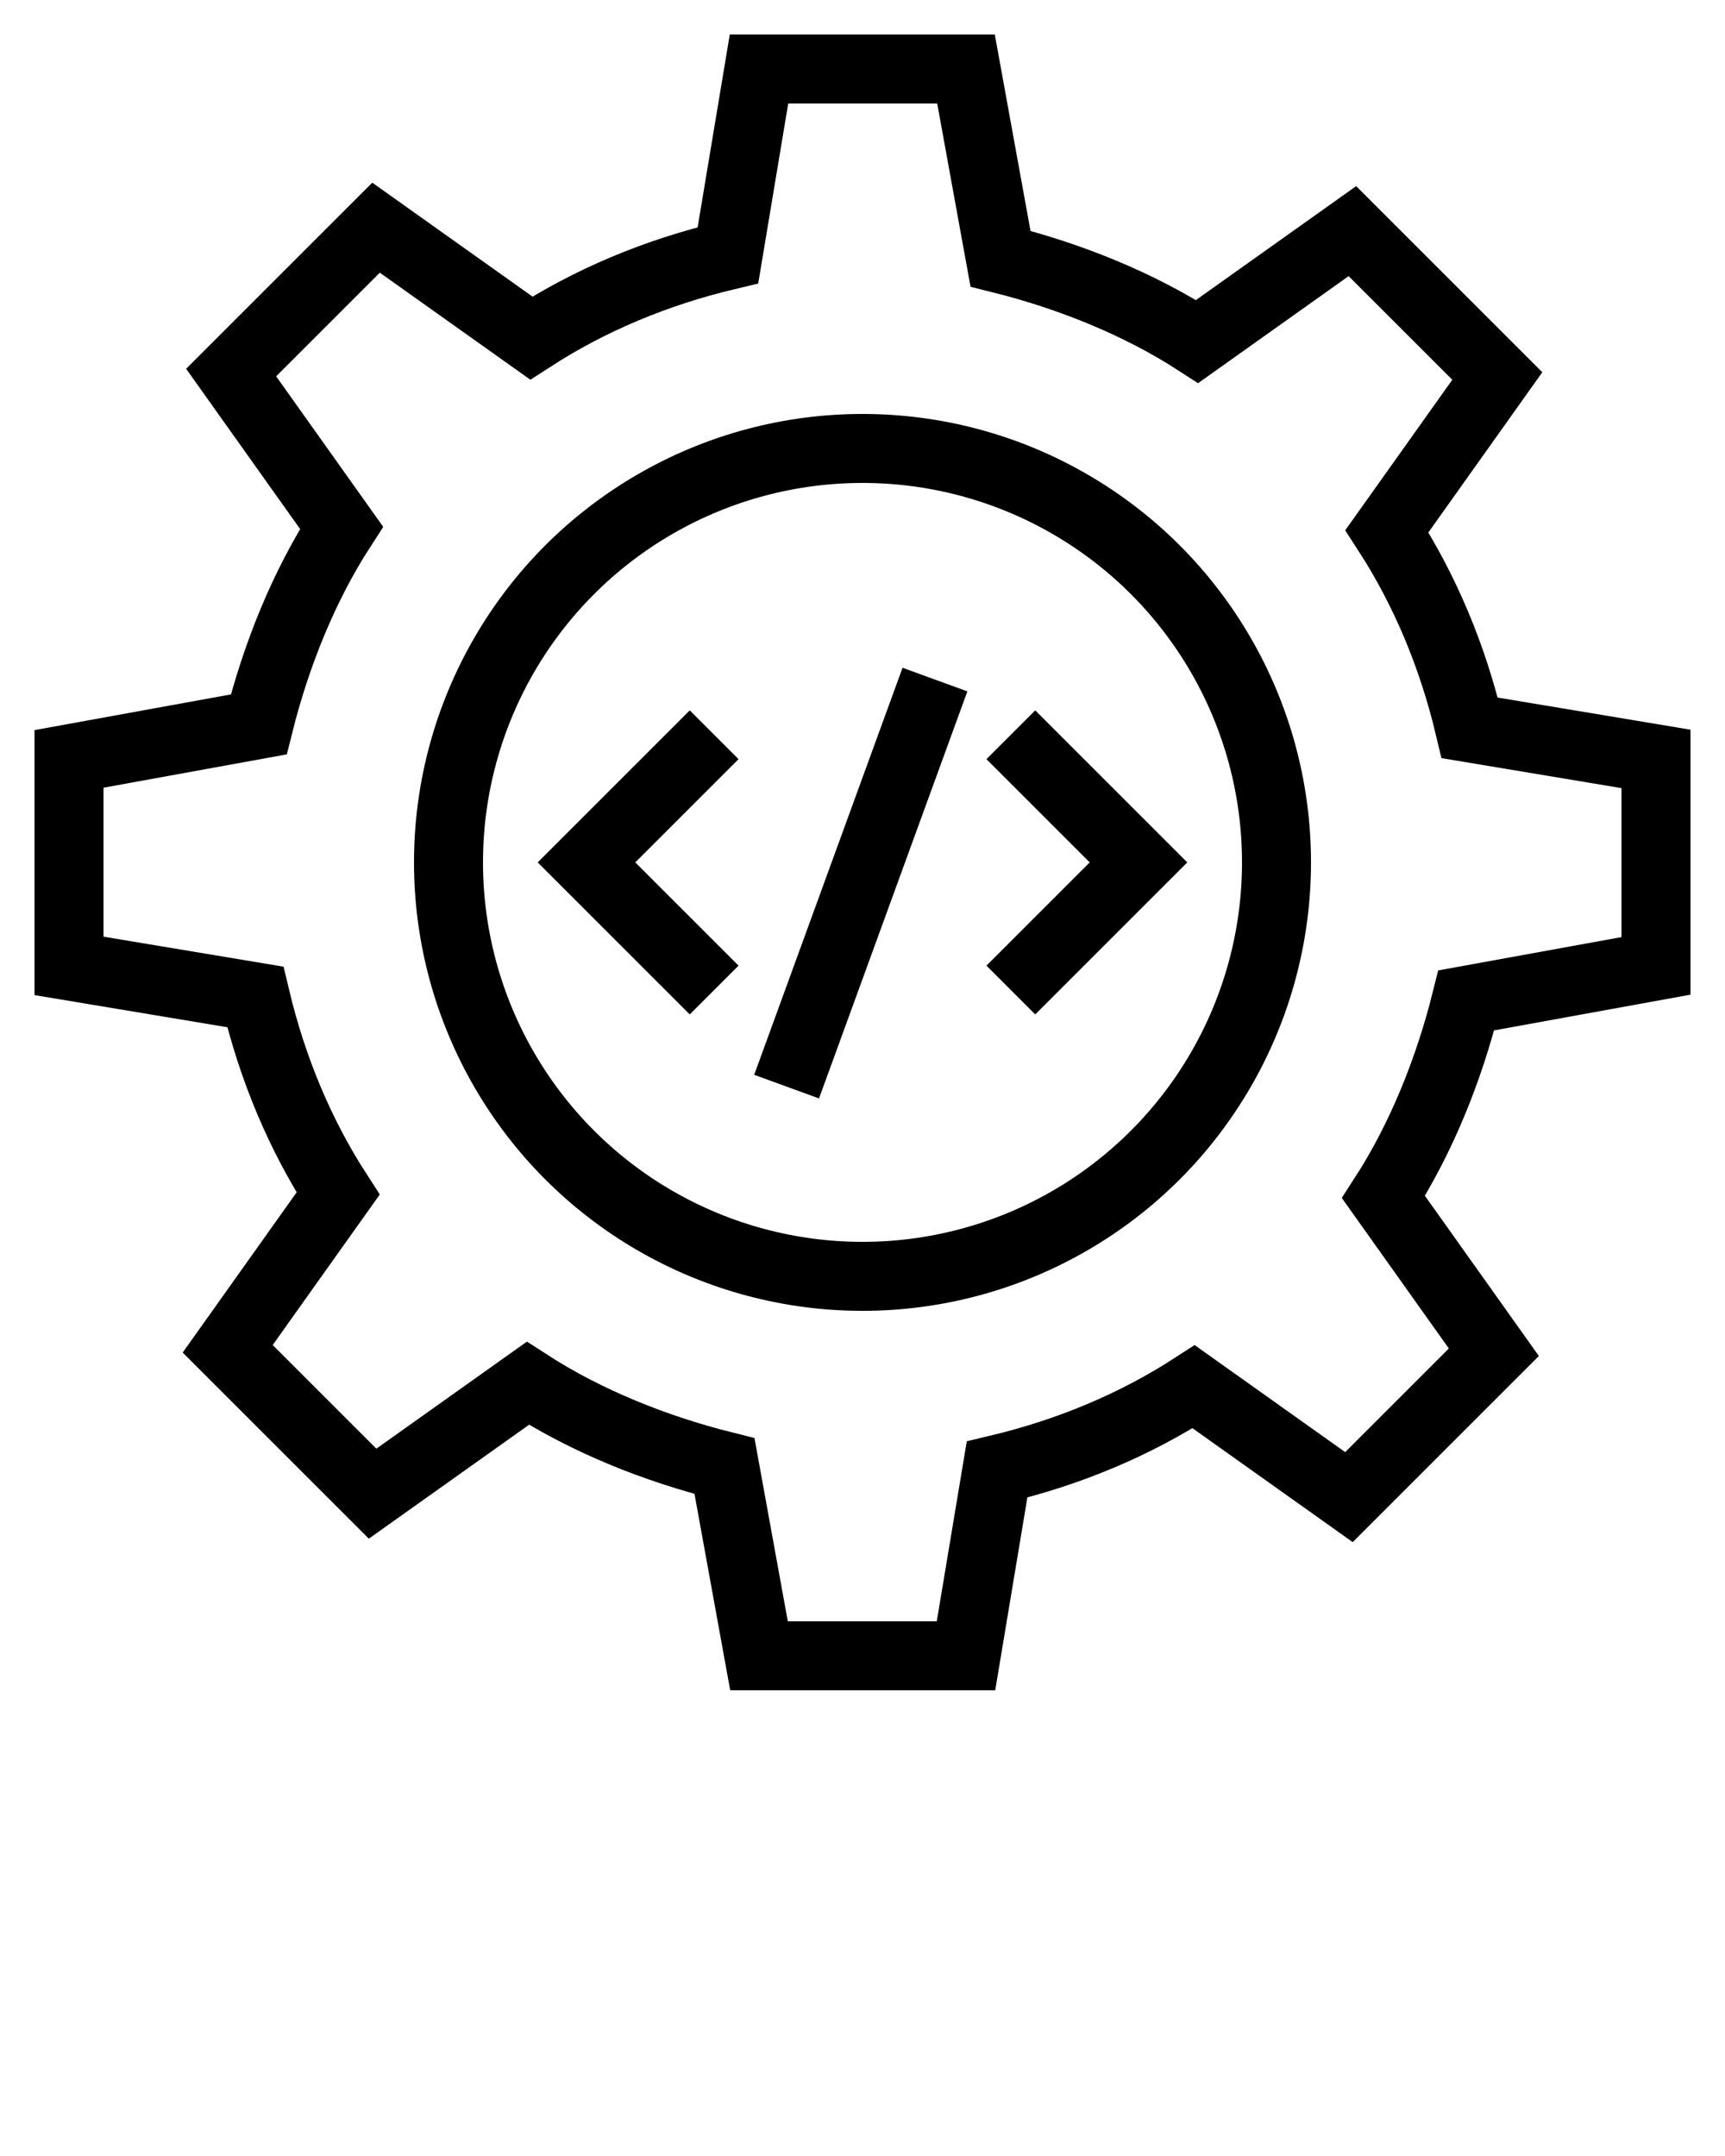 <svg xmlns="http://www.w3.org/2000/svg" xmlns:xlink="http://www.w3.org/1999/xlink" version="1.1" x="0px" y="0px" viewBox="0 0 50 62.5" style="enable-background:new 0 0 50 50;" xml:space="preserve"><style type="text/css">
	.st0{fill:none;stroke:#000000;stroke-width:2;stroke-miterlimit:10;}
	.st1{fill:none;stroke:#000000;stroke-width:2;stroke-linejoin:round;stroke-miterlimit:10;}
	.st2{fill:none;stroke:#000000;stroke-width:2;stroke-miterlimit:10;stroke-dasharray:2,2;}
	.st3{fill:none;stroke:#000000;stroke-width:2;stroke-linecap:round;stroke-linejoin:round;stroke-miterlimit:10;}
	.st4{fill:none;stroke:#000000;stroke-width:2;stroke-linecap:round;stroke-miterlimit:10;}
	.st5{fill:none;stroke:#000000;stroke-width:2;stroke-linejoin:bevel;stroke-miterlimit:10;}
	.st6{fill:none;stroke:#000000;stroke-width:2;stroke-linejoin:round;stroke-miterlimit:10;stroke-dasharray:2,2;}
	.st7{fill:none;stroke:#000000;stroke-width:2;stroke-miterlimit:10;stroke-dasharray:2,3;}
</style><g><path class="st0" d="M48,28v-6l-5.4-0.9c-0.5-2.1-1.3-4-2.4-5.7l3.2-4.5l-4.2-4.2l-4.5,3.2c-1.7-1.1-3.7-1.9-5.7-2.4L28,2h-6   l-0.9,5.4c-2.1,0.5-4,1.3-5.7,2.4l-4.5-3.2l-4.2,4.2l3.2,4.5c-1.1,1.7-1.9,3.7-2.4,5.7L2,22v6l5.4,0.9c0.5,2.1,1.3,4,2.4,5.7   l-3.2,4.5l4.2,4.2l4.5-3.2c1.7,1.1,3.7,1.9,5.7,2.4L22,48h6l0.9-5.4c2.1-0.5,4-1.3,5.7-2.4l4.5,3.2l4.2-4.2l-3.2-4.5   c1.1-1.7,1.9-3.7,2.4-5.7L48,28z"/><g><g><polyline class="st0" points="29.3,21.3 33,25 29.3,28.7    "/><polyline class="st0" points="20.7,21.3 17,25 20.7,28.7    "/><line class="st0" x1="22.8" y1="31.5" x2="27.1" y2="19.7"/></g><circle class="st0" cx="25" cy="25" r="12"/></g></g></svg>